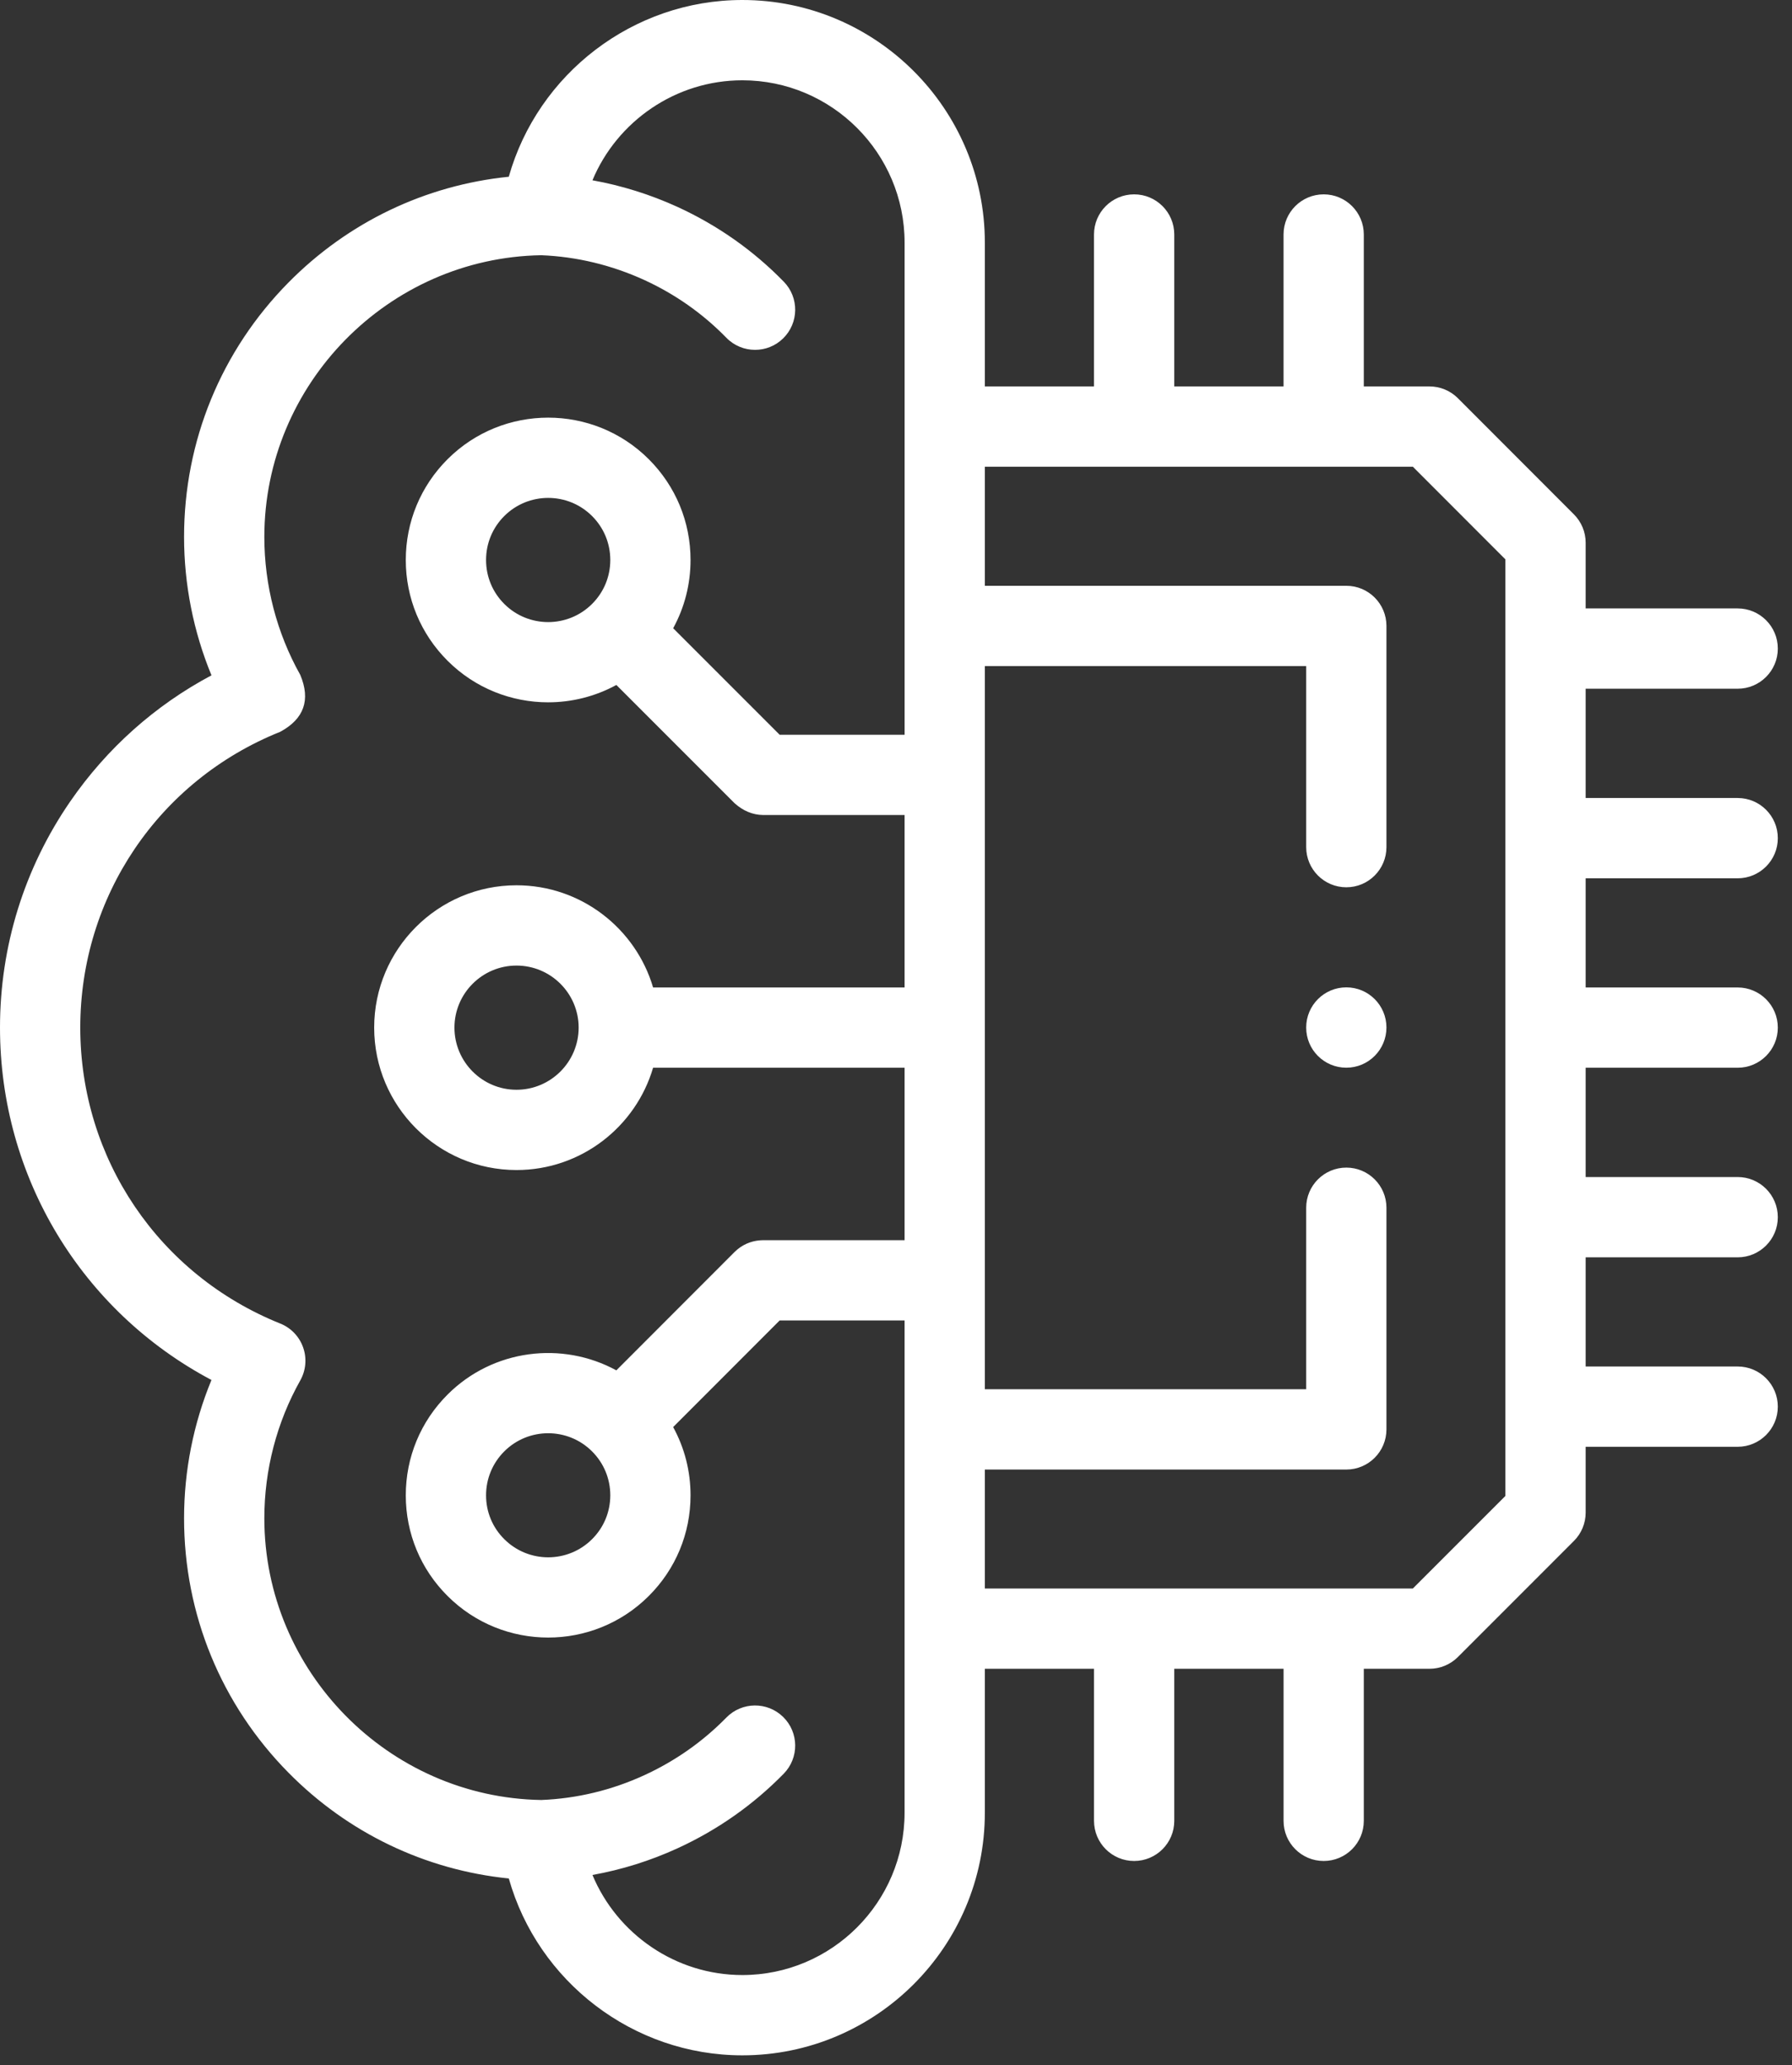 <svg width="92" height="106" viewBox="0 0 92 106" fill="none" xmlns="http://www.w3.org/2000/svg">
<rect x="0" y="0" width="92" height="106" fill="#333333" stroke="none"/>
<path d="M89.211 45.078C90.349 45.078 91.272 44.155 91.272 43.017C91.272 41.879 90.349 40.957 89.211 40.957H81.407V35.348H89.211C90.349 35.348 91.272 34.425 91.272 33.287C91.272 32.15 90.349 31.227 89.211 31.227H81.407V27.856C81.407 27.31 81.19 26.786 80.804 26.4L74.846 20.437C74.46 20.05 73.935 19.833 73.388 19.833H70.017V12.035C70.017 10.897 69.094 9.975 67.957 9.975C66.819 9.975 65.896 10.897 65.896 12.035V19.833H60.286V12.035C60.286 10.897 59.364 9.975 58.226 9.975C57.088 9.975 56.165 10.897 56.165 12.035V19.833H50.561V12.45C50.561 5.585 44.975 0 38.11 0C32.492 0 27.61 3.797 26.121 9.071C21.84 9.506 17.873 11.399 14.811 14.499C11.354 17.999 9.45 22.637 9.45 27.558C9.45 30 9.932 32.419 10.857 34.661C7.965 36.198 5.483 38.408 3.602 41.14C1.246 44.561 0 48.573 0 52.741C0 60.414 4.195 67.296 10.856 70.826C9.932 73.065 9.45 75.481 9.45 77.924C9.45 82.845 11.354 87.483 14.812 90.983C17.873 94.083 21.84 95.976 26.122 96.411C27.61 101.689 32.493 105.488 38.11 105.488C44.975 105.488 50.561 99.903 50.561 93.038V85.649H56.166V93.453C56.166 94.591 57.088 95.513 58.226 95.513C59.364 95.513 60.286 94.591 60.286 93.453V85.649H65.897V93.453C65.897 94.591 66.819 95.513 67.957 95.513C69.095 95.513 70.017 94.591 70.017 93.453V85.649H73.389C73.935 85.649 74.459 85.432 74.846 85.046L80.803 79.088C81.19 78.702 81.407 78.178 81.407 77.632V74.255H89.211C90.349 74.255 91.272 73.332 91.272 72.195C91.272 71.057 90.349 70.134 89.211 70.134H81.407V64.531H89.211C90.349 64.531 91.272 63.609 91.272 62.471C91.272 61.333 90.349 60.41 89.211 60.41H81.407V54.801H89.211C90.349 54.801 91.272 53.879 91.272 52.741C91.272 51.603 90.349 50.681 89.211 50.681H81.407V45.078H89.211ZM38.11 101.367C34.692 101.367 31.683 99.266 30.416 96.231C31.919 95.961 33.384 95.504 34.793 94.858C36.841 93.918 38.672 92.631 40.236 91.033C41.032 90.22 41.019 88.916 40.206 88.12C39.392 87.324 38.088 87.338 37.292 88.151C36.081 89.387 34.663 90.383 33.075 91.112C31.397 91.882 29.618 92.309 27.788 92.383C19.944 92.254 13.571 85.778 13.571 77.923C13.571 75.441 14.209 72.996 15.415 70.85C15.706 70.333 15.76 69.716 15.563 69.157C15.366 68.597 14.938 68.15 14.387 67.929C8.151 65.424 4.121 59.462 4.121 52.741C4.121 46.018 8.15 40.059 14.386 37.559C15.611 36.897 15.954 35.923 15.416 34.639C14.209 32.488 13.571 30.039 13.571 27.558C13.571 19.703 19.944 13.228 27.788 13.099C29.607 13.173 31.387 13.6 33.074 14.369C34.665 15.099 36.083 16.097 37.289 17.334C37.693 17.748 38.228 17.956 38.764 17.956C39.283 17.956 39.802 17.762 40.202 17.371C41.017 16.577 41.034 15.272 40.239 14.458C38.678 12.857 36.846 11.567 34.788 10.622C33.375 9.978 31.912 9.522 30.416 9.253C31.683 6.22 34.692 4.121 38.11 4.121C42.703 4.121 46.441 7.857 46.441 12.45V37.71H40.026L34.56 32.244C35.142 31.182 35.452 29.985 35.452 28.741C35.452 26.789 34.692 24.953 33.311 23.572C30.461 20.723 25.824 20.723 22.974 23.572C21.593 24.953 20.833 26.789 20.833 28.741C20.833 30.693 21.593 32.528 22.974 33.909C24.399 35.334 26.271 36.046 28.142 36.046C29.35 36.046 30.556 35.748 31.644 35.155L37.716 41.227C38.156 41.62 38.641 41.821 39.173 41.83H46.44V50.68H33.529C32.637 47.653 29.831 45.436 26.516 45.436C22.488 45.436 19.21 48.713 19.21 52.741C19.21 56.772 22.488 60.051 26.516 60.051C29.832 60.051 32.638 57.832 33.529 54.801H46.44V63.651H39.173C39.118 63.651 39.07 63.654 39.027 63.658C38.549 63.692 38.081 63.89 37.715 64.255L31.643 70.332C28.87 68.82 25.317 69.235 22.974 71.578C21.592 72.96 20.831 74.797 20.833 76.751C20.834 78.702 21.595 80.534 22.974 81.909C24.399 83.334 26.271 84.046 28.143 84.046C30.014 84.046 31.885 83.334 33.309 81.911C34.689 80.534 35.451 78.702 35.452 76.751C35.453 75.505 35.142 74.306 34.559 73.243L40.026 67.772H46.44V93.038C46.44 97.631 42.703 101.367 38.11 101.367ZM31.332 28.741C31.332 29.593 31 30.393 30.398 30.995C29.154 32.239 27.131 32.239 25.888 30.995C25.285 30.393 24.954 29.593 24.954 28.741C24.954 27.89 25.285 27.089 25.888 26.487C27.131 25.244 29.154 25.244 30.398 26.487C31 27.089 31.332 27.889 31.332 28.741ZM29.707 52.741C29.707 54.5 28.275 55.931 26.516 55.931C24.76 55.931 23.331 54.5 23.331 52.741C23.331 50.986 24.76 49.557 26.516 49.557C28.275 49.557 29.707 50.985 29.707 52.741ZM31.332 76.748C31.331 77.597 31 78.395 30.398 78.995C29.154 80.239 27.131 80.239 25.886 78.993C25.285 78.395 24.954 77.597 24.954 76.748C24.953 75.897 25.285 75.095 25.888 74.492C27.131 73.249 29.154 73.249 30.397 74.492C30.398 74.492 30.398 74.493 30.398 74.493L30.398 74.493C31.001 75.096 31.332 75.897 31.332 76.748ZM77.286 76.778L72.535 81.528H50.561V75.423H69.119C70.257 75.423 71.179 74.5 71.179 73.362V61.986C71.179 60.848 70.257 59.926 69.119 59.926C67.981 59.926 67.059 60.848 67.059 61.986V71.302H50.561V34.186H67.059V43.478C67.059 44.616 67.981 45.539 69.119 45.539C70.257 45.539 71.179 44.616 71.179 43.478V32.125C71.179 30.988 70.257 30.065 69.119 30.065H50.561V23.954H72.535L77.286 28.709V76.778Z" fill="white"/>
<path d="M69.119 50.675C67.981 50.675 67.059 51.597 67.059 52.735V52.741C67.059 53.879 67.981 54.799 69.119 54.799C70.257 54.799 71.179 53.873 71.179 52.735C71.179 51.597 70.257 50.675 69.119 50.675Z" fill="white"/>
</svg>
